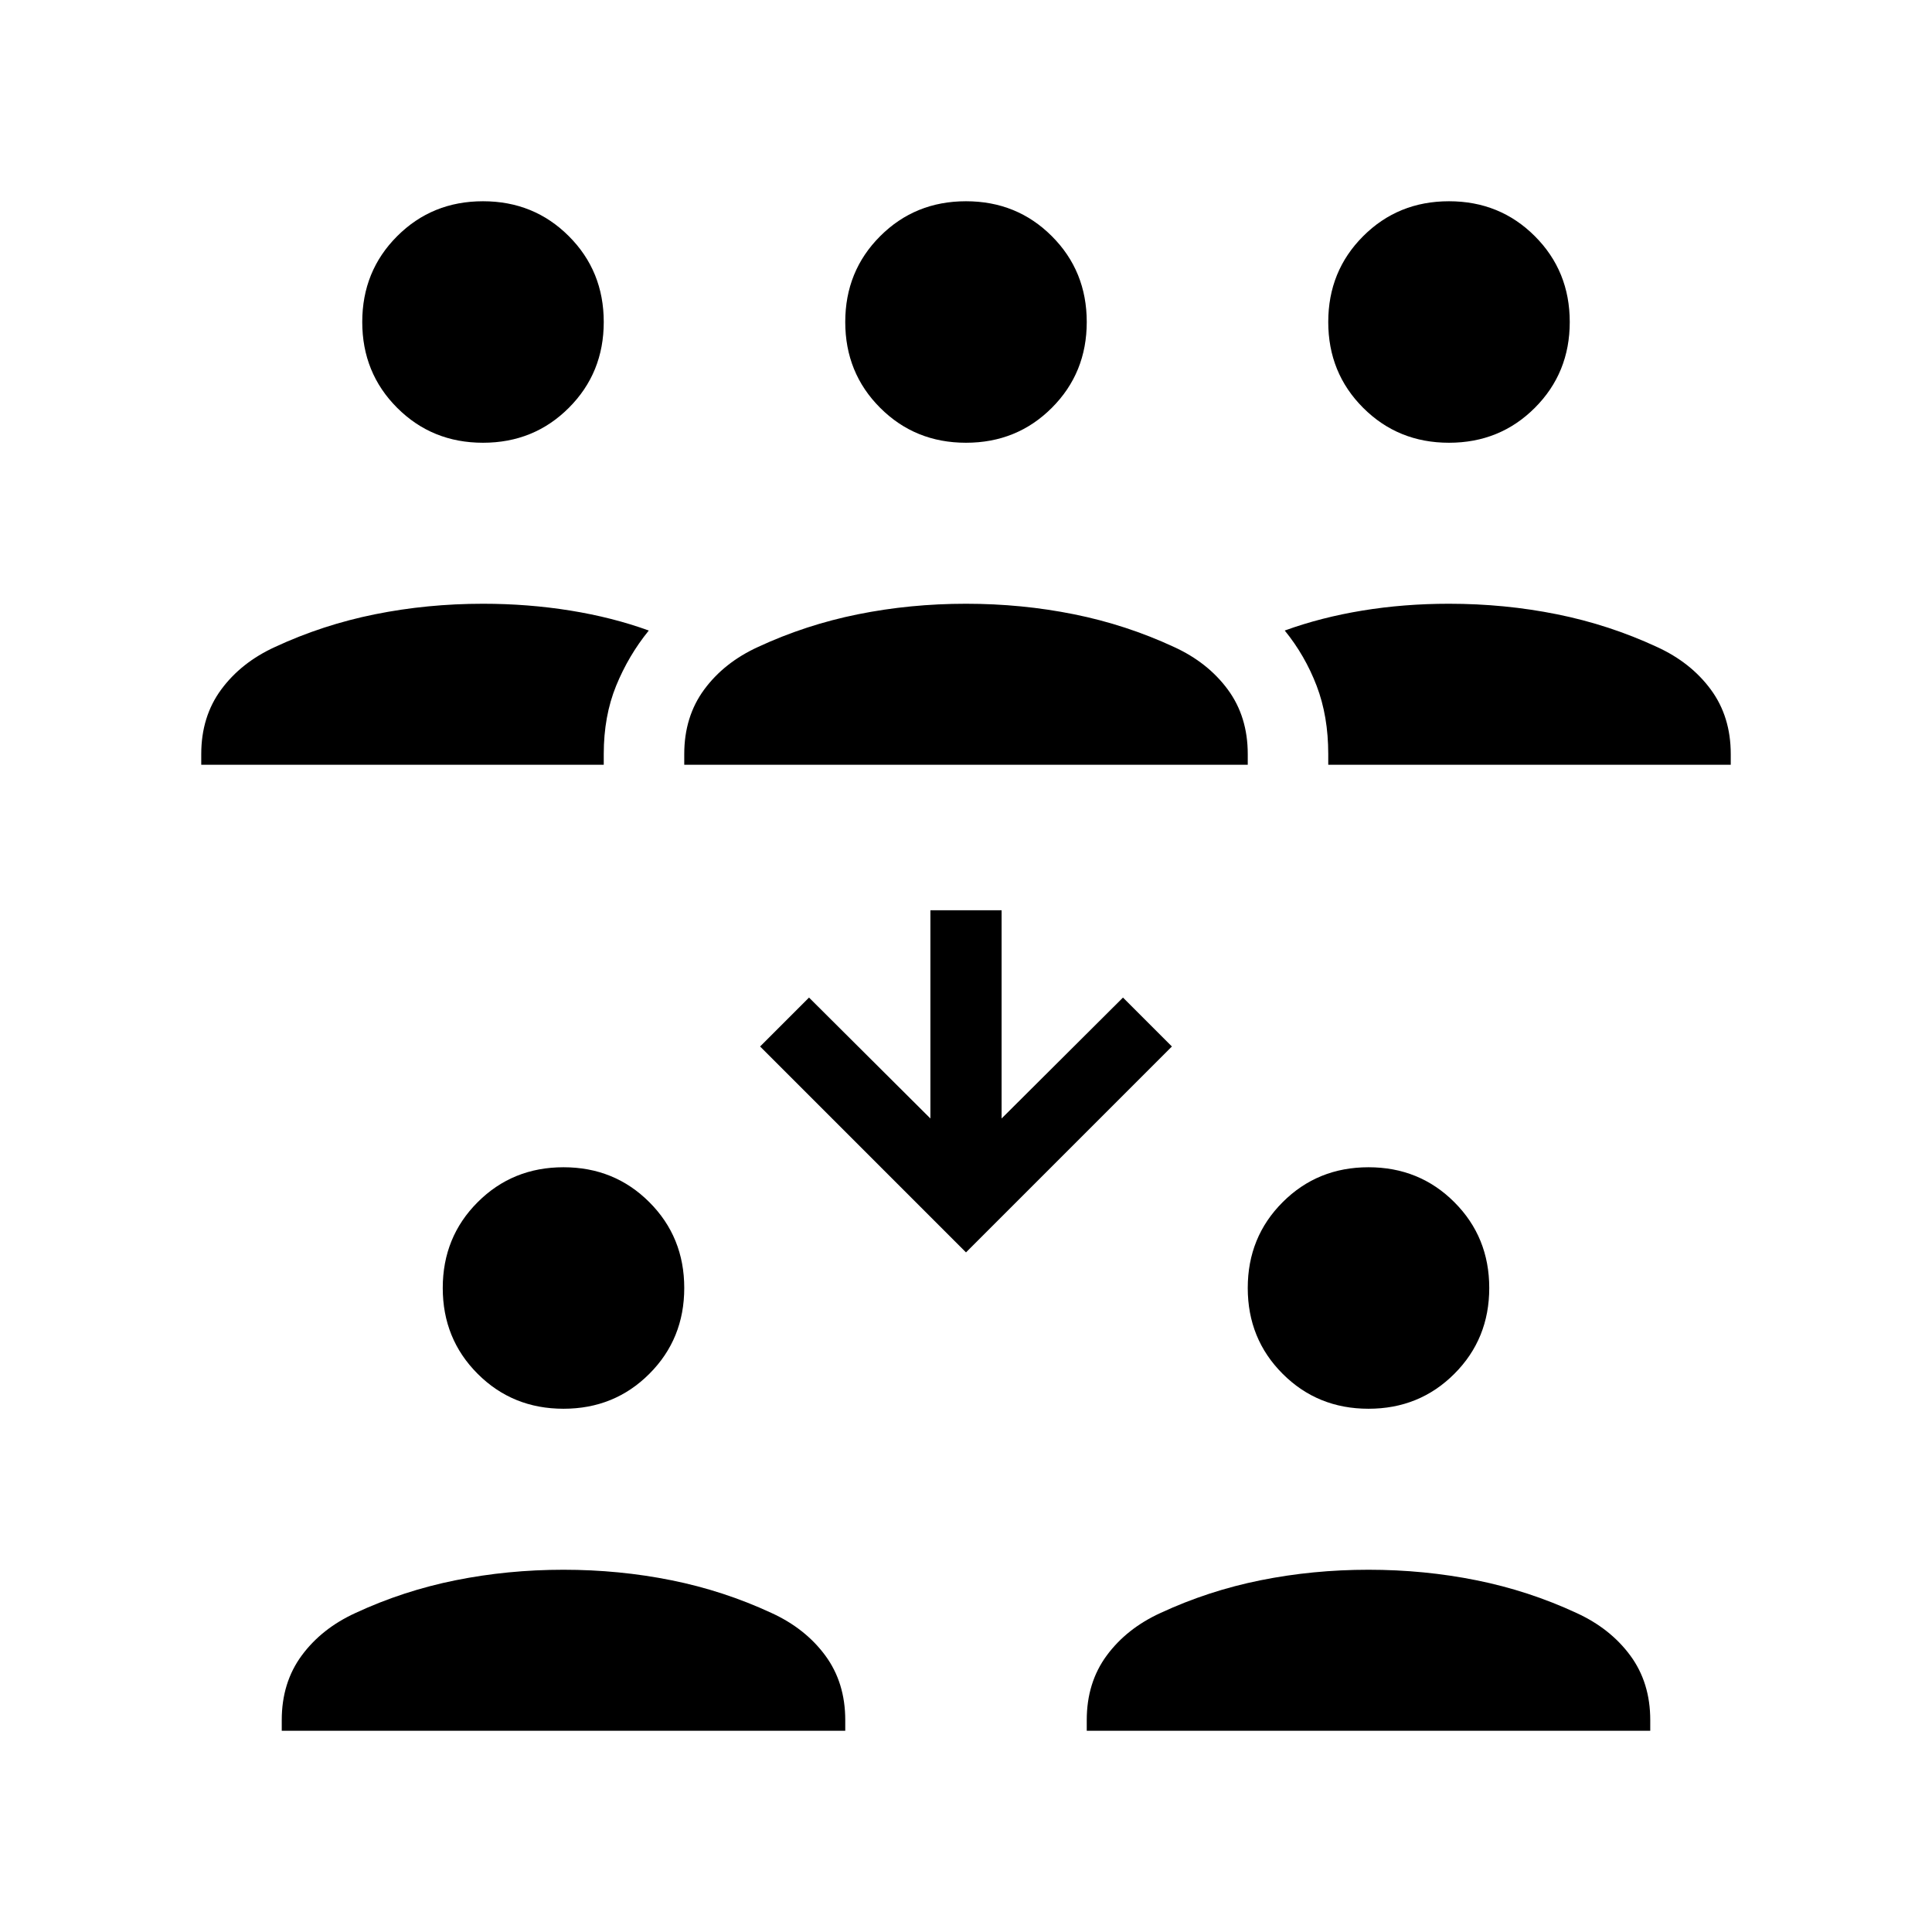<svg xmlns="http://www.w3.org/2000/svg" height="24" viewBox="0 -960 960 960" width="24"><path d="M140-100v-5.31q0-18.61 9.92-32.07 9.93-13.47 26.77-21.16 23.69-11 49.66-16.23Q252.31-180 280-180q27.69 0 53.65 5.23 25.97 5.23 49.66 16.23 16.84 7.69 26.77 21.16 9.92 13.46 9.92 32.07v5.31H140Zm400 0v-5.31q0-18.61 9.92-32.07 9.93-13.47 26.77-21.16 23.69-11 49.66-16.23Q652.31-180 680-180q27.69 0 53.65 5.23 25.97 5.23 49.66 16.23 16.84 7.69 26.77 21.16 9.92 13.46 9.92 32.07v5.31H540ZM280-260q-25.31 0-42.65-17.35Q220-294.69 220-320t17.35-42.65Q254.69-380 280-380t42.65 17.35Q340-345.31 340-320t-17.35 42.65Q305.31-260 280-260Zm400 0q-25.31 0-42.65-17.35Q620-294.69 620-320t17.35-42.65Q654.69-380 680-380t42.65 17.35Q740-345.31 740-320t-17.35 42.65Q705.31-260 680-260Zm-200-77.69L377.69-440 402-464.31l60.31 60.08v-103.46h35.38v103.46L558-464.31 582.31-440 480-337.69ZM100-580v-5.31q0-18.61 9.92-32.07 9.93-13.47 26.77-21.16 23.69-11 49.66-16.23Q212.31-660 240-660q22.31 0 43.35 3.38 21.03 3.39 39.03 9.93-10.07 12.38-16.23 27.46-6.15 15.08-6.15 33.92v5.31H100Zm240 0v-5.31q0-18.61 9.92-32.07 9.93-13.47 26.77-21.16 23.69-11 49.66-16.23Q452.31-660 480-660q27.69 0 53.65 5.23 25.97 5.23 49.66 16.23 16.84 7.69 26.77 21.16 9.92 13.46 9.92 32.07v5.31H340Zm320 0v-5.31q0-18.84-5.77-33.92-5.77-15.08-15.85-27.46 18-6.54 38.66-9.93Q697.69-660 720-660q27.69 0 53.65 5.23 25.97 5.23 49.66 16.23 16.84 7.69 26.77 21.16 9.92 13.46 9.92 32.07v5.31H660ZM240-740q-25.31 0-42.65-17.35Q180-774.69 180-800t17.35-42.65Q214.69-860 240-860t42.65 17.35Q300-825.31 300-800t-17.35 42.65Q265.31-740 240-740Zm240 0q-25.31 0-42.65-17.35Q420-774.69 420-800t17.35-42.65Q454.69-860 480-860t42.65 17.35Q540-825.31 540-800t-17.35 42.65Q505.31-740 480-740Zm240 0q-25.31 0-42.65-17.35Q660-774.69 660-800t17.35-42.65Q694.69-860 720-860t42.65 17.35Q780-825.31 780-800t-17.35 42.65Q745.31-740 720-740Z"/></svg>